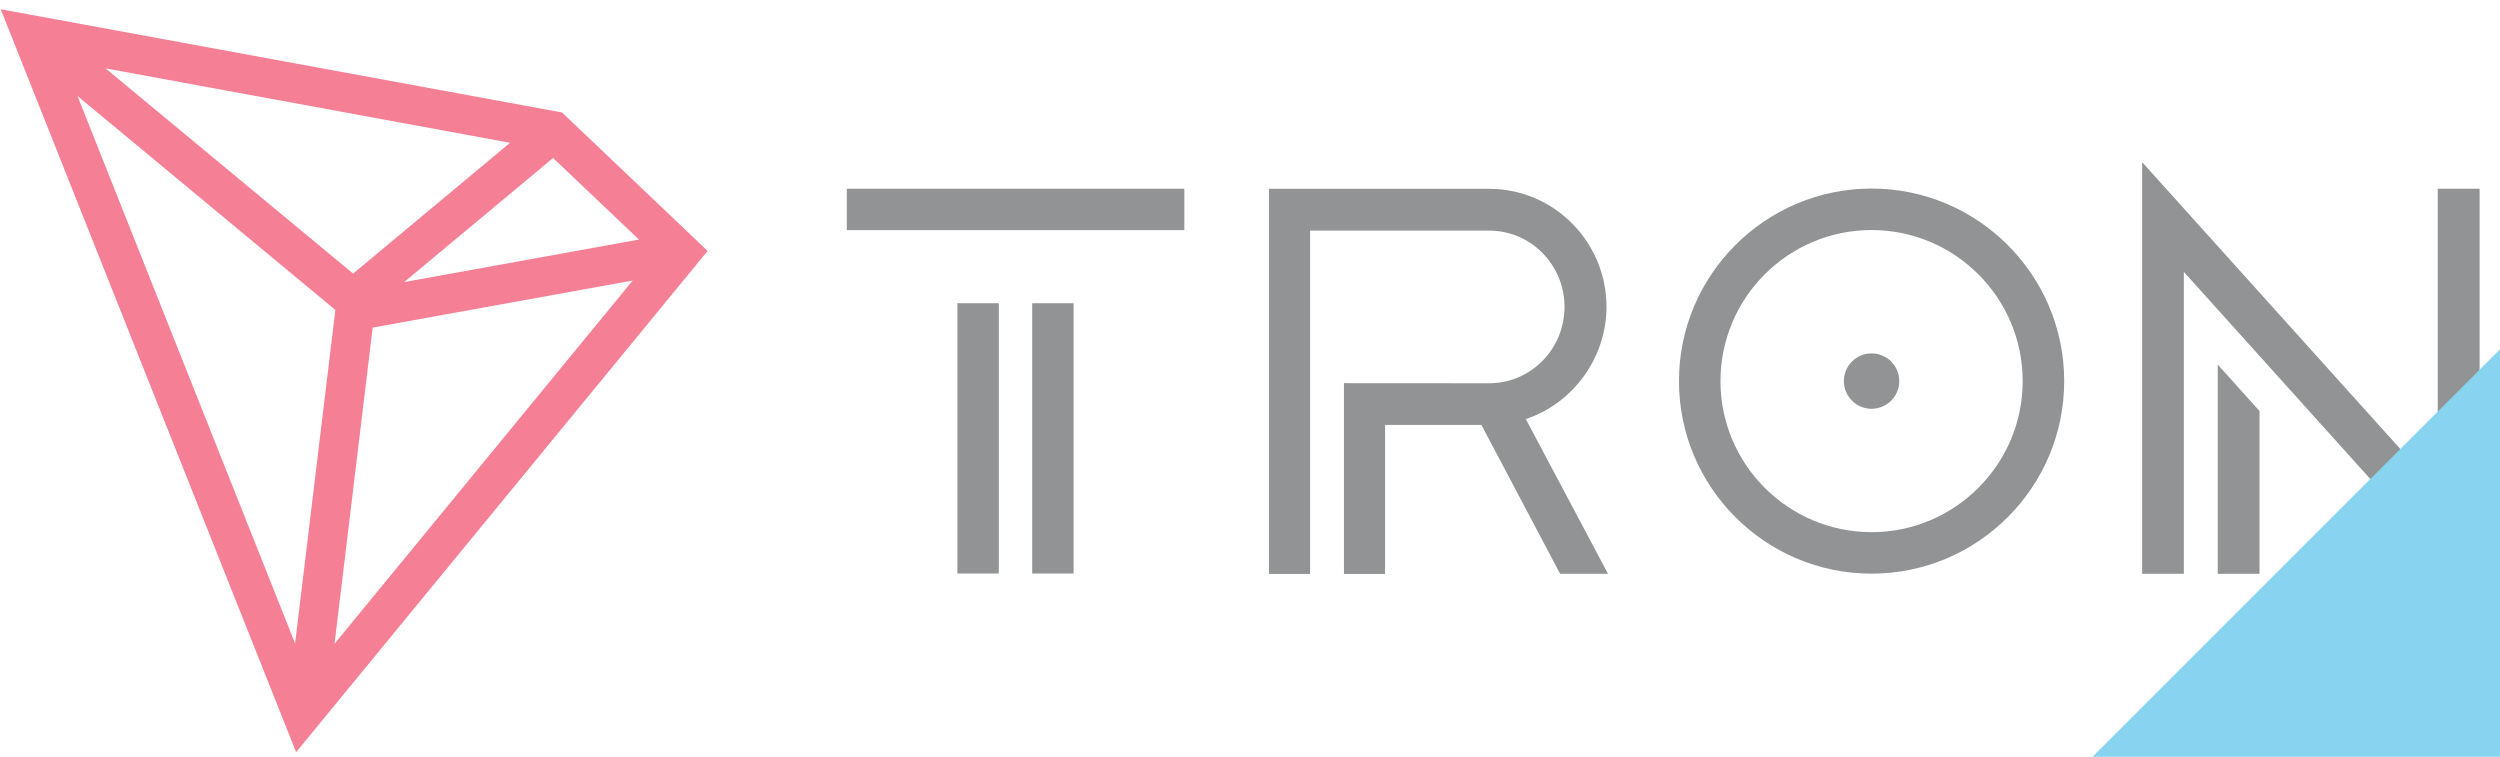 <svg width="109" height="33" viewBox="0 0 109 33" fill="none" xmlns="http://www.w3.org/2000/svg">
<g style="mix-blend-mode:luminosity" opacity="0.5" clip-path="url(#clip0_2297_28797)">
<path d="M43.548 13.221H41.742V25.006H43.548V13.221Z" fill="#262729"/>
<path d="M51.637 8.229H36.92V10.034H51.637V8.229Z" fill="#262729"/>
<path d="M46.809 13.221H45.004V25.006H46.809V13.221Z" fill="#262729"/>
<path d="M96.693 25.019H98.515V17.921L96.693 15.896V25.019Z" fill="#262729"/>
<path d="M106.286 8.229V21.389L93.398 7.07V25.019H95.216V11.855L108.112 26.178V8.229H106.286Z" fill="#262729"/>
<path d="M81.601 8.221C76.969 8.221 73.203 11.985 73.203 16.616C73.203 21.246 76.969 25.011 81.601 25.011C86.233 25.011 89.999 21.246 89.999 16.616C89.999 11.989 86.233 8.221 81.601 8.221ZM81.601 23.202C77.969 23.202 75.013 20.25 75.013 16.616C75.013 12.981 77.965 10.03 81.601 10.03C85.232 10.03 88.189 12.981 88.189 16.616C88.189 20.246 85.232 23.202 81.601 23.202Z" fill="#262729"/>
<path d="M81.6 15.408C80.933 15.408 80.393 15.949 80.393 16.616C80.393 17.282 80.933 17.823 81.6 17.823C82.267 17.823 82.808 17.282 82.808 16.616C82.808 15.949 82.267 15.408 81.6 15.408Z" fill="#262729"/>
<g clip-path="url(#clip1_2297_28797)">
<path d="M355.342 -231.112L941.899 357.824L355.342 944.381L-233.594 357.824L355.342 -231.112Z" fill="url(#paint0_linear_2297_28797)"/>
</g>
<path d="M70.043 13.38C70.043 10.543 67.75 8.233 64.932 8.233H55.326V25.023H57.12V10.055H64.932C66.741 10.055 68.213 11.547 68.213 13.38C68.213 15.206 66.762 16.689 64.968 16.71L58.596 16.706V25.023H60.389V18.527H64.59L68.022 25.019H70.109L66.526 18.271C68.596 17.584 70.043 15.584 70.043 13.38Z" fill="#262729"/>
<path d="M24.504 4.904L0.031 0.403L12.91 32.796L30.852 10.941L24.504 4.904ZM24.114 6.888L27.859 10.445L17.62 12.299L24.114 6.888ZM15.395 11.929L4.602 2.981L22.239 6.225L15.395 11.929ZM14.622 13.514L12.866 28.056L3.378 4.184L14.622 13.514ZM16.249 14.283L27.587 12.23L14.586 28.068L16.249 14.283Z" fill="#EB0029"/>
</g>
<defs>
<linearGradient id="paint0_linear_2297_28797" x1="186.204" y1="188.67" x2="607.807" y2="610.273" gradientUnits="userSpaceOnUse">
<stop stop-color="#11AAE2"/>
<stop offset="0.594" stop-color="#0880B7"/>
<stop offset="1" stop-color="#016197"/>
</linearGradient>
<clipPath id="clip0_2297_28797">
<rect width="109" height="33" fill="white"/>
</clipPath>
<clipPath id="clip1_2297_28797">
<rect width="2500" height="718" fill="white" transform="translate(73.203 8.221)"/>
</clipPath>
</defs>
</svg>

